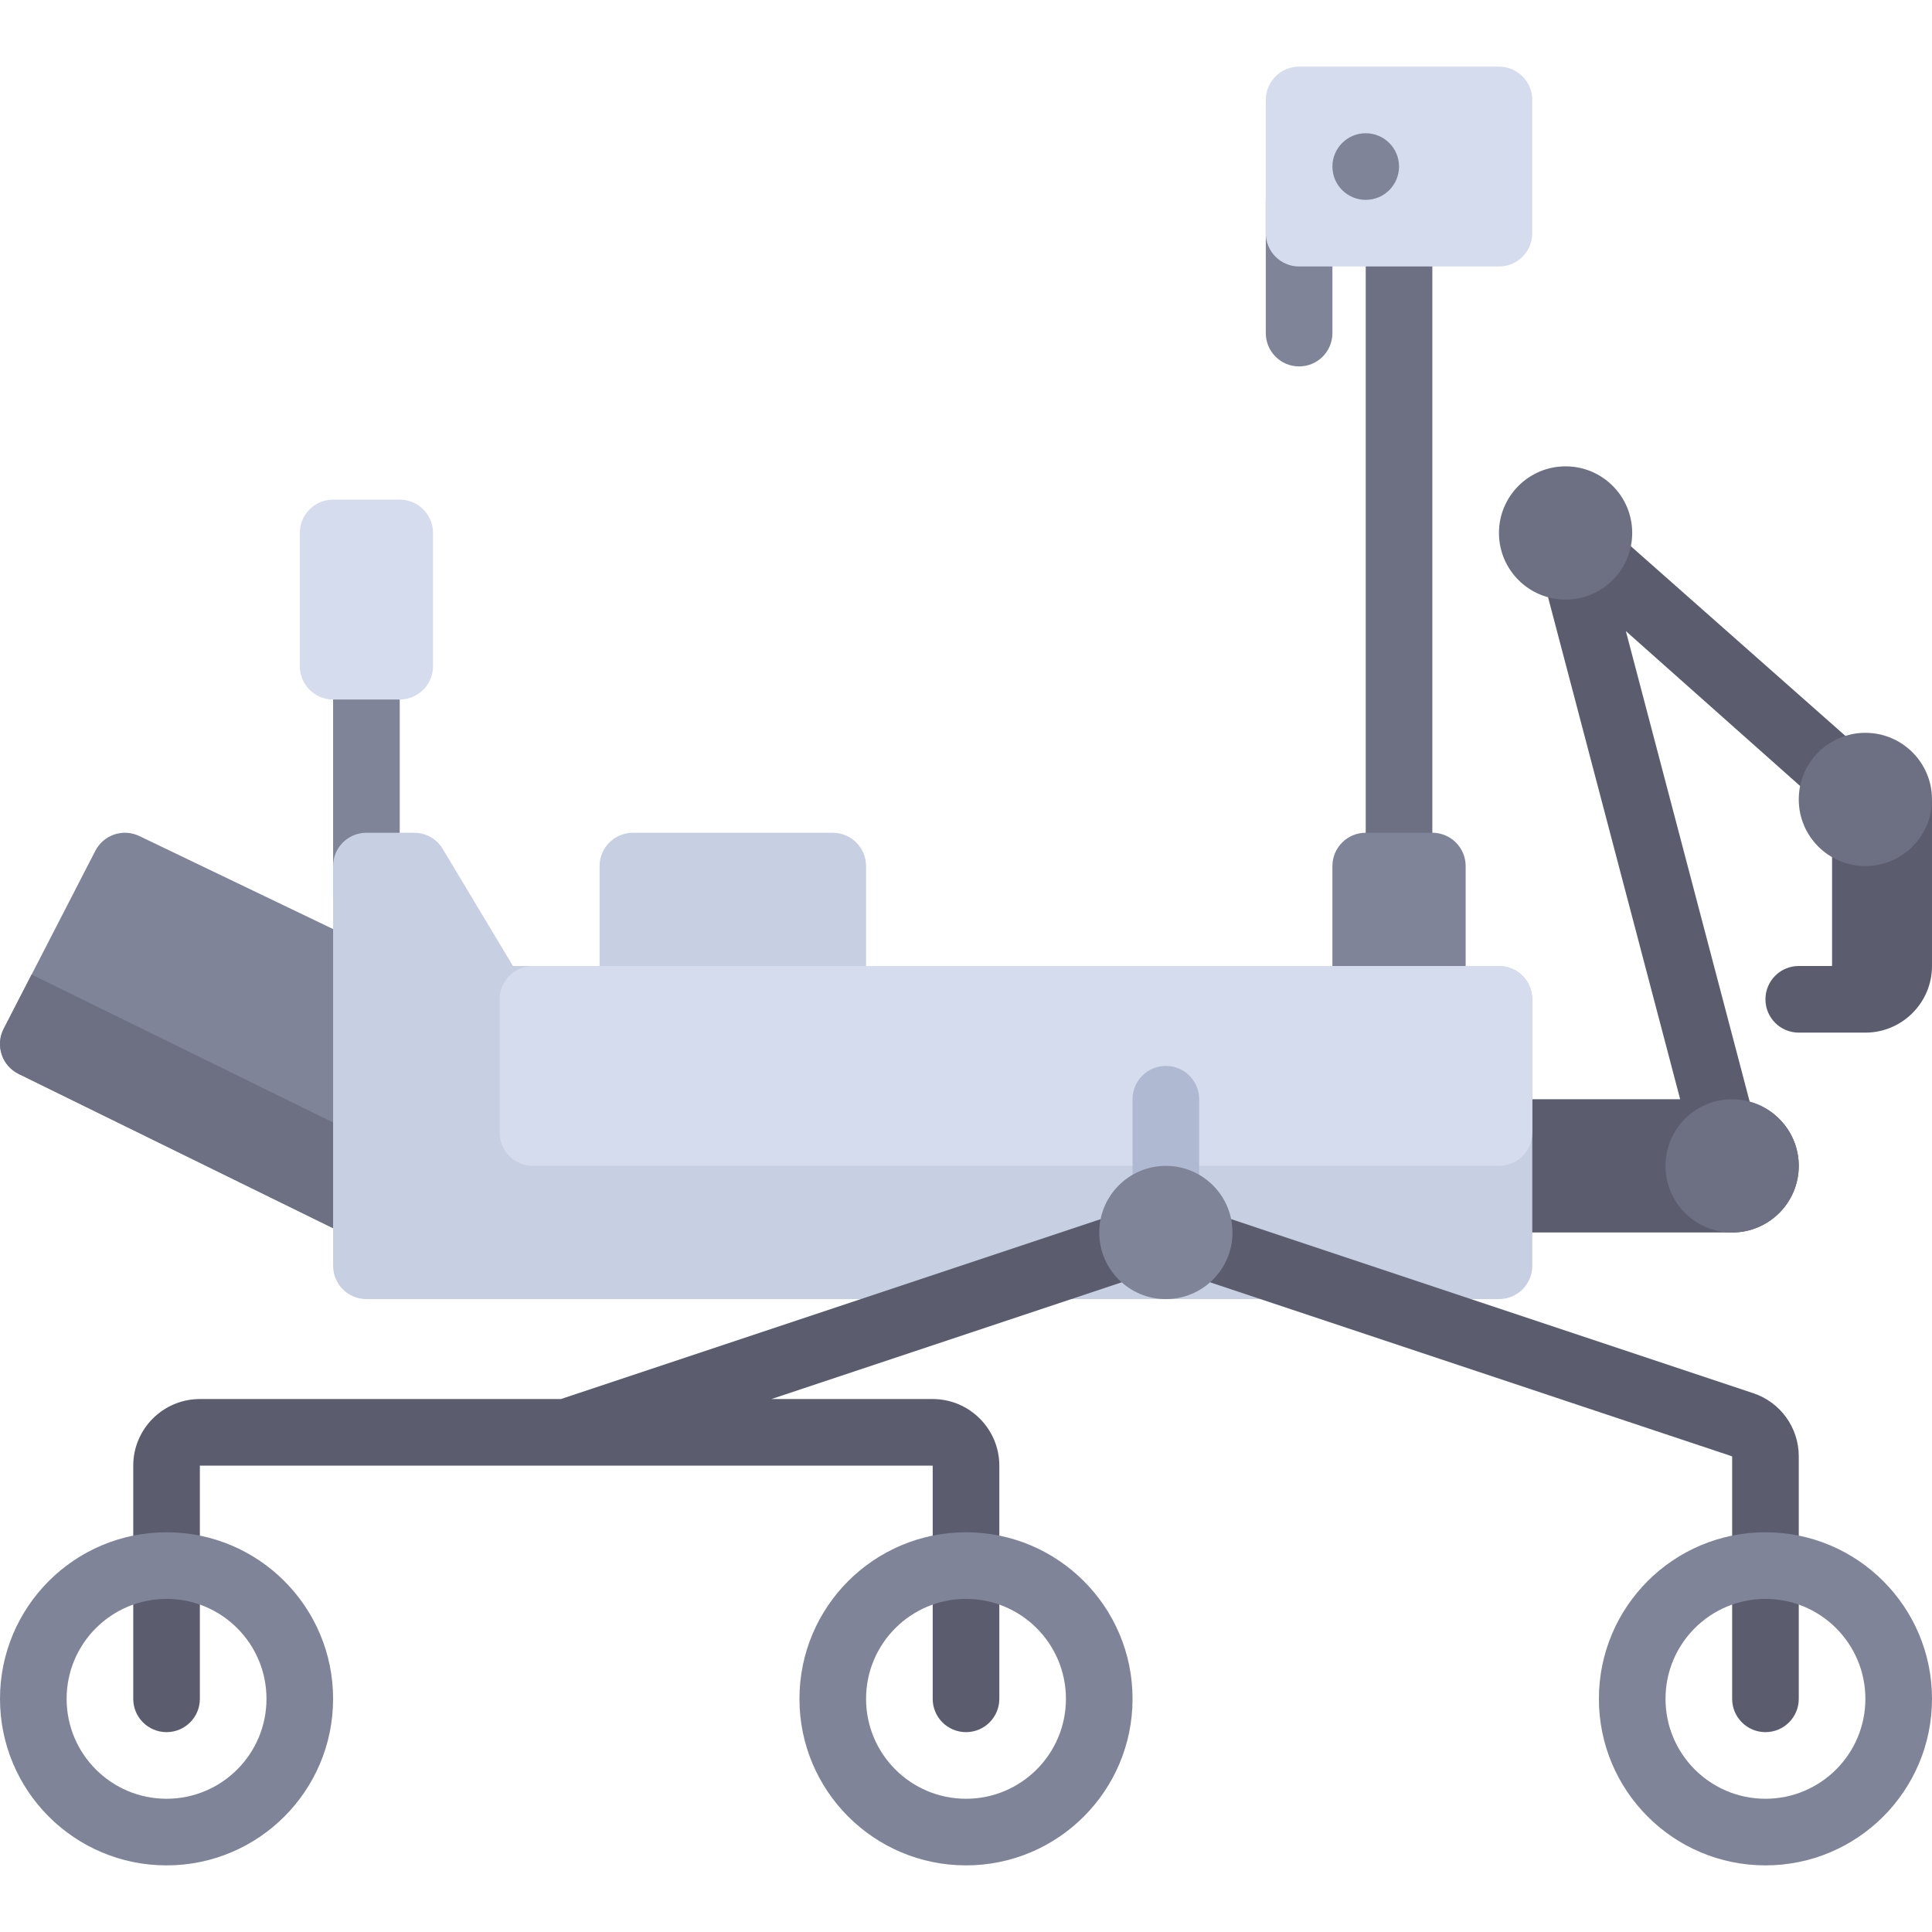 <?xml version="1.0" encoding="iso-8859-1"?>
<!-- Generator: Adobe Illustrator 19.0.0, SVG Export Plug-In . SVG Version: 6.00 Build 0)  -->
<svg version="1.1" id="Layer_1" xmlns="http://www.w3.org/2000/svg" xmlns:xlink="http://www.w3.org/1999/xlink" x="0px" y="0px"
	 viewBox="0 0 512 512" style="enable-background:new 0 0 512 512;" xml:space="preserve">
<path style="fill:#5B5D6E;" d="M508.097,211.862l-87.338-77.216c-2.905-2.595-7.181-2.957-10.483-0.931
	c-3.319,2.044-4.905,6.008-3.914,9.775l38.9,147.82h-48.021v35.31h61.793c9.75,0,17.655-7.905,17.655-17.655
	c0-8.125-5.517-14.897-12.989-16.952l-32.83-124.764l54.646,48.572V256h-8.828c-4.879,0-8.828,3.948-8.828,8.828
	c0,4.879,3.948,8.828,8.828,8.828h17.655c9.732,0,17.655-7.923,17.655-17.655v-44.138H508.097z"/>
<rect x="361.931" y="61.793" style="fill:#6D7083;" width="17.655" height="167.724"/>
<g>
	<path style="fill:#7F8499;" d="M379.586,273.655h-17.655c-4.875,0-8.828-3.953-8.828-8.828v-35.31c0-4.875,3.953-8.828,8.828-8.828
		h17.655c4.875,0,8.828,3.953,8.828,8.828v35.31C388.414,269.703,384.461,273.655,379.586,273.655z"/>
	<path style="fill:#7F8499;" d="M344.276,97.104c-4.879,0-8.828-3.948-8.828-8.828v-35.31c0-4.879,3.948-8.828,8.828-8.828
		c4.879,0,8.828,3.948,8.828,8.828v35.31C353.104,93.155,349.155,97.104,344.276,97.104z"/>
</g>
<path style="fill:#C7CFE2;" d="M220.69,220.69h-52.966c-4.875,0-8.828,3.953-8.828,8.828v35.31h70.621v-35.31
	C229.517,224.642,225.566,220.69,220.69,220.69z"/>
<g>
	<rect x="88.276" y="167.724" style="fill:#7F8499;" width="17.655" height="70.621"/>
	<path style="fill:#7F8499;" d="M25.259,225.479L0.981,272.632c-2.262,4.394-0.477,9.789,3.96,11.966l97.842,48.007l0.01-79.425
		l-65.866-31.618C32.619,219.492,27.446,221.229,25.259,225.479z"/>
</g>
<path style="fill:#6D7083;" d="M8.38,258.262l-7.399,14.37c-2.262,4.394-0.477,9.789,3.96,11.966l97.841,48.007l0.003-28.021
	L8.38,258.262z"/>
<path style="fill:#C7CFE2;" d="M397.241,256H135.945l-18.615-31.025c-1.596-2.659-4.469-4.286-7.57-4.286H97.104
	c-4.875,0-8.828,3.953-8.828,8.828v105.931c0,4.875,3.953,8.828,8.828,8.828h300.138c4.875,0,8.828-3.953,8.828-8.828v-70.621
	C406.069,259.953,402.118,256,397.241,256z"/>
<path style="fill:#D5DCED;" d="M141.242,256h256c4.875,0,8.828,3.953,8.828,8.828v35.31c0,4.875-3.953,8.828-8.828,8.828h-256
	c-4.875,0-8.828-3.953-8.828-8.828v-35.31C132.414,259.953,136.366,256,141.242,256z"/>
<path style="fill:#AFB9D2;" d="M308.966,335.448c-4.879,0-8.828-3.948-8.828-8.828v-35.31c0-4.879,3.948-8.828,8.828-8.828
	s8.828,3.948,8.828,8.828v35.31C317.793,331.5,313.845,335.448,308.966,335.448z"/>
<path style="fill:#5B5D6E;" d="M464.621,369.207L311.76,318.25c-1.811-0.604-3.776-0.604-5.587,0l-157.526,52.509H52.966
	c-9.732,0-17.655,7.923-17.655,17.655v61.793c0,4.879,3.948,8.828,8.828,8.828s8.828-3.948,8.828-8.828v-61.793h194.207v61.793
	c0,4.879,3.948,8.828,8.828,8.828c4.879,0,8.828-3.948,8.828-8.828v-61.793c0-9.732-7.923-17.655-17.655-17.655h-42.716
	l104.509-34.836l150.069,50.026v64.258c0,4.879,3.948,8.828,8.828,8.828s8.828-3.948,8.828-8.828v-64.258
	C476.69,378.336,471.837,371.604,464.621,369.207z"/>
<circle style="fill:#7F8499;" cx="308.966" cy="326.621" r="17.655"/>
<g>
	<path style="fill:#D5DCED;" d="M105.931,185.379H88.276c-4.875,0-8.828-3.953-8.828-8.828v-35.31c0-4.875,3.953-8.828,8.828-8.828
		h17.655c4.875,0,8.828,3.953,8.828,8.828v35.31C114.759,181.427,110.806,185.379,105.931,185.379z"/>
	<path style="fill:#D5DCED;" d="M397.241,70.621h-52.966c-4.875,0-8.828-3.953-8.828-8.828v-35.31c0-4.875,3.953-8.828,8.828-8.828
		h52.966c4.875,0,8.828,3.953,8.828,8.828v35.31C406.069,66.668,402.117,70.621,397.241,70.621z"/>
</g>
<g>
	<path style="fill:#7F8499;" d="M44.138,406.069C19.762,406.069,0,425.831,0,450.207c0,24.376,19.762,44.138,44.138,44.138
		s44.138-19.762,44.138-44.138C88.276,425.831,68.514,406.069,44.138,406.069z M44.138,476.69
		c-14.626,0-26.483-11.857-26.483-26.483c0-14.626,11.857-26.483,26.483-26.483s26.483,11.857,26.483,26.483
		C70.621,464.833,58.764,476.69,44.138,476.69z"/>
	<path style="fill:#7F8499;" d="M256,406.069c-24.376,0-44.138,19.762-44.138,44.138c0,24.376,19.762,44.138,44.138,44.138
		s44.138-19.762,44.138-44.138C300.138,425.831,280.376,406.069,256,406.069z M256,476.69c-14.626,0-26.483-11.857-26.483-26.483
		c0-14.626,11.857-26.483,26.483-26.483s26.483,11.857,26.483,26.483C282.483,464.833,270.626,476.69,256,476.69z"/>
	<path style="fill:#7F8499;" d="M467.862,406.069c-24.376,0-44.138,19.762-44.138,44.138c0,24.376,19.762,44.138,44.138,44.138
		S512,474.583,512,450.207C512,425.831,492.238,406.069,467.862,406.069z M467.862,476.69c-14.626,0-26.483-11.857-26.483-26.483
		c0-14.626,11.857-26.483,26.483-26.483s26.483,11.857,26.483,26.483C494.345,464.833,482.488,476.69,467.862,476.69z"/>
	<circle style="fill:#7F8499;" cx="361.931" cy="44.138" r="8.828"/>
</g>
<g>
	<circle style="fill:#6D7083;" cx="459.035" cy="308.966" r="17.655"/>
	<circle style="fill:#6D7083;" cx="414.897" cy="141.241" r="17.655"/>
	<circle style="fill:#6D7083;" cx="494.345" cy="211.862" r="17.655"/>
</g>
<g>
</g>
<g>
</g>
<g>
</g>
<g>
</g>
<g>
</g>
<g>
</g>
<g>
</g>
<g>
</g>
<g>
</g>
<g>
</g>
<g>
</g>
<g>
</g>
<g>
</g>
<g>
</g>
<g>
</g>
</svg>
